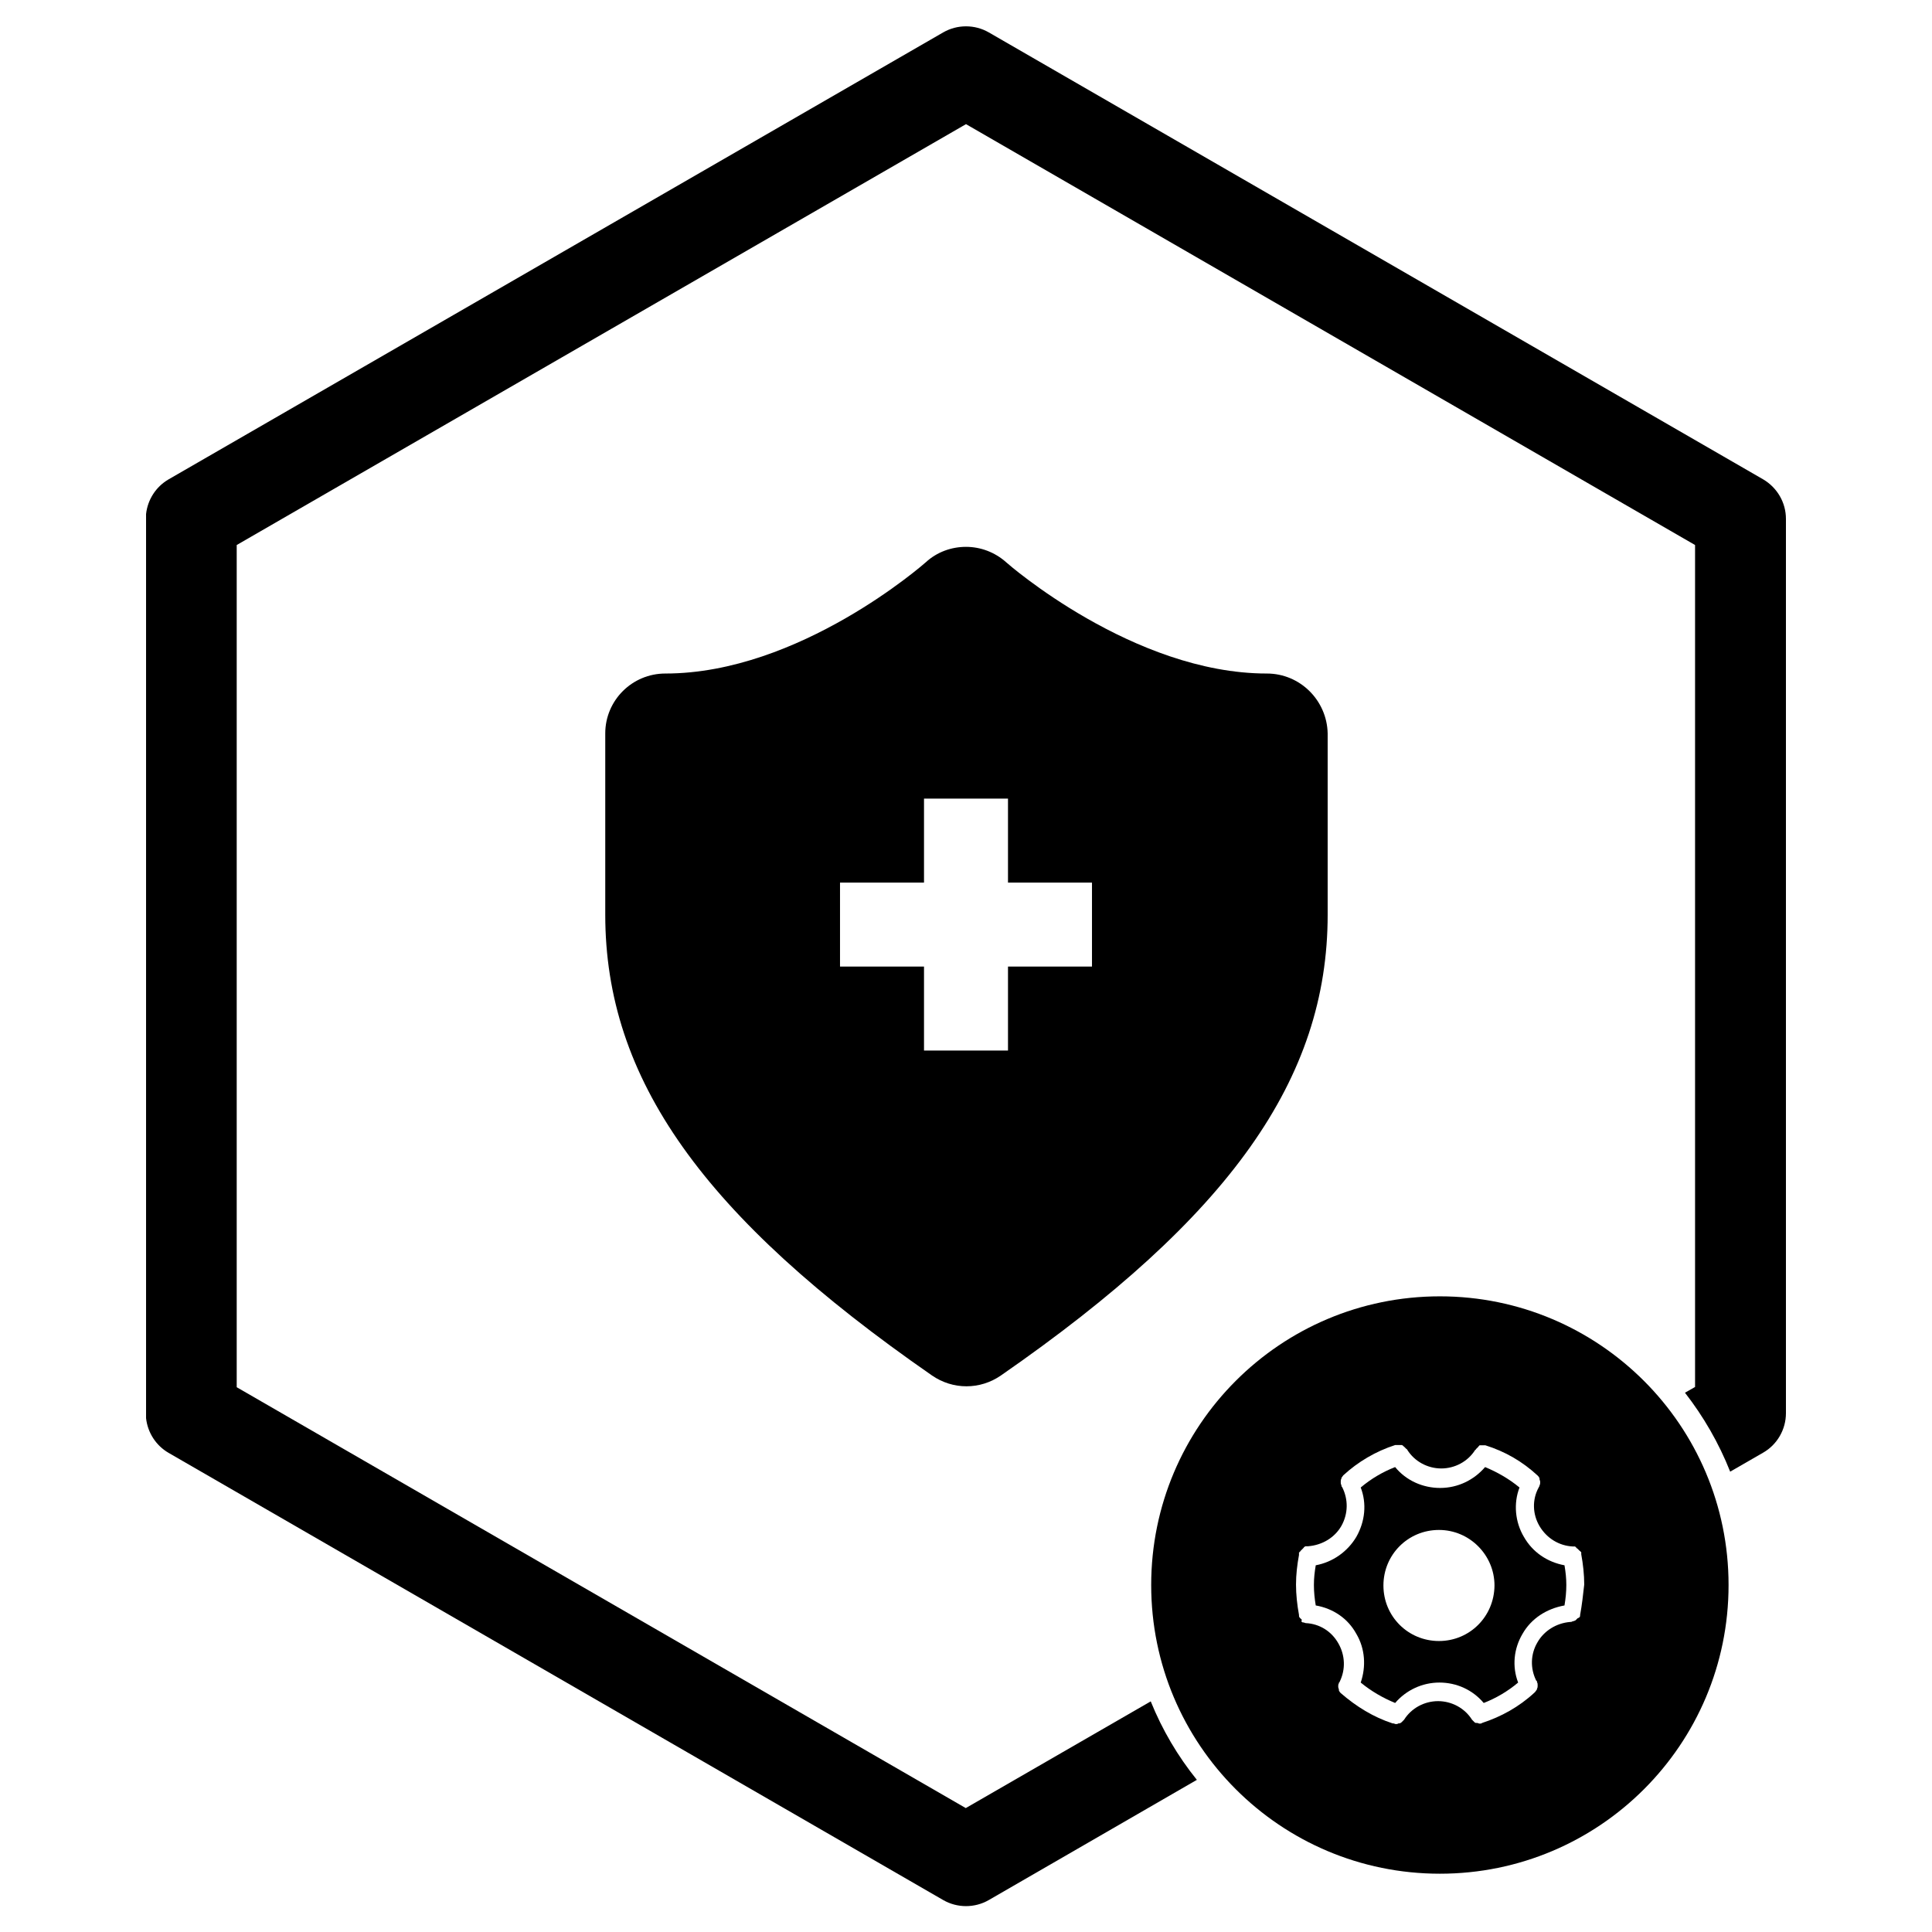 <?xml version="1.0" standalone="no"?><!DOCTYPE svg PUBLIC "-//W3C//DTD SVG 1.1//EN" "http://www.w3.org/Graphics/SVG/1.1/DTD/svg11.dtd"><svg t="1565688518693" class="icon" viewBox="0 0 1024 1024" version="1.1" xmlns="http://www.w3.org/2000/svg" p-id="10820" xmlns:xlink="http://www.w3.org/1999/xlink" width="200" height="200"><defs><style type="text/css"></style></defs><path d="M807.682 814.554c-4.622-7.784-5.595-17.636-2.311-26.15-5.595-4.622-11.798-8.149-18.244-10.825-5.838 6.811-14.352 11.068-23.839 11.068-9.122 0-18.001-3.892-23.839-11.068-6.568 2.554-12.771 6.203-18.244 10.825 3.284 8.514 2.311 18.001-2.311 26.15-4.622 7.784-12.406 13.379-21.528 15.082-0.608 3.649-0.973 6.811-0.973 10.46s0.365 7.176 0.973 10.825c9.122 1.581 17.028 6.811 21.528 15.082 4.622 7.784 5.23 17.271 2.311 25.785 5.595 4.622 11.798 8.149 18.244 10.825 5.838-6.811 14.352-10.825 23.475-10.825s17.636 3.892 23.475 10.825c6.568-2.554 12.771-6.203 18.244-10.825-3.284-8.514-2.311-18.001 2.311-25.785 4.622-8.149 12.771-13.379 22.258-15.082 0.608-3.649 0.973-7.176 0.973-10.825s-0.365-6.811-0.973-10.46c-9.122-1.703-16.907-6.933-21.528-15.082z m-45.003 55.22c-16.298 0-29.434-13.014-29.434-29.434 0-16.298 13.014-29.434 29.434-29.434 16.298 0 29.434 13.379 29.434 29.434-0.122 16.42-13.136 29.434-29.434 29.434z" p-id="10821"></path><path d="M763.165 687.086c-84.533 0-153.01 68.477-153.01 153.01s68.477 153.01 153.01 153.01 153.01-68.477 153.01-153.01-68.599-153.01-153.01-153.01z m74.316 168.944v0.365c0 0.608-0.365 0.973-1.338 1.338l-0.973 0.973c-0.365 0.365-0.973 0.365-1.338 0.608h-0.365c-0.365 0.365-0.973 0.365-1.338 0.365-7.176 0.608-13.744 4.622-17.271 10.825-3.649 6.203-3.892 13.744-0.608 20.312 0.365 0 0.365 0.365 0.365 0.365v0.365c0.365 0.608 0.365 0.973 0.365 1.581v0.365c0 0.608 0 0.973-0.365 1.581v0.365c-0.365 0.365-0.608 0.973-0.973 1.338l-0.365 0.365c-8.149 7.541-17.636 12.771-27.732 16.055-0.365 0.365-0.973 0.365-1.338 0.365-0.365 0-0.973-0.365-1.338-0.365h-0.365c-0.365 0-0.608 0-0.973-0.365l-0.365-0.365-0.608-0.608-0.365-0.365c-3.892-6.203-10.825-9.852-18.001-9.852s-14.109 3.649-18.001 9.852l-1.338 1.338c-0.365 0.365-0.973 0.608-1.338 0.608h-0.365c-0.365 0.365-0.973 0.365-1.338 0.365-0.365 0-0.973-0.365-1.338-0.365h-0.365c-10.095-3.284-19.217-8.879-27.488-16.055-0.365-0.365-0.608-0.608-0.973-1.338v-0.365c0-0.608-0.365-0.973-0.365-1.581v-0.365c0-0.608 0-0.973 0.365-1.581v-0.365c0.365 0 0.365-0.365 0.365-0.365 3.284-6.568 2.919-14.109-0.608-20.312-3.649-6.568-10.095-10.46-17.271-10.825-0.365 0-0.973-0.365-1.338-0.365h-0.365c-0.608-0.365-0.973-0.608-0.365-1.338l-0.973-0.973c-0.365-0.365-0.608-0.608-0.608-1.338v-0.365c-0.973-5.23-1.581-10.825-1.581-16.055 0-5.23 0.608-10.46 1.581-15.69v-1.338c0.365 0 0.365-0.365 0.365-0.365 0.365 0 0.365-0.365 0.365-0.365l0.365-0.365 0.365-0.365 0.365-0.365 0.365-0.365 0.365-0.365c0-0.365 0.365-0.365 0.365-0.365 0.365-0.365 0.365-0.365 0.608-0.365h1.338c7.541-0.608 14.109-4.622 17.636-10.825 3.649-6.568 3.649-14.109 0.365-20.555-0.365-0.365-0.365-0.365-0.365-0.608v-0.365c-0.365-0.608-0.365-0.973-0.365-1.581v-0.365c0-0.608 0-0.973 0.365-1.581v-0.365c0.365-0.365 0.608-0.973 0.973-1.338 7.784-7.176 17.271-12.771 27.488-16.055h3.649c0.365 0.365 0.608 0.365 0.608 0.365 0 0.365 0.365 0.365 0.365 0.365l0.365 0.365 0.365 0.365 0.365 0.365 0.365 0.365c0.365 0 0.365 0.365 0.365 0.365 3.892 6.203 10.825 9.852 18.001 9.852s14.109-3.649 18.001-9.852c0.365 0 0.365-0.365 0.365-0.365l0.365-0.365 0.973-0.973c0-0.365 0.365-0.365 0.365-0.365 0-0.365 0.365-0.365 0.365-0.365h2.919c10.46 3.284 19.582 8.514 27.732 16.055 0.365 0.365 0.608 0.608 0.973 1.338v0.365c0 0.608 0.365 0.973 0.365 1.581v0.365c0 0.608 0 0.973-0.365 1.581v0.365c-0.365 0.365-0.365 0.608-0.365 0.608-3.649 6.568-3.284 14.352 0.365 20.555 3.892 6.568 10.46 10.46 17.636 10.825h1.338c0 0.365 0.365 0.365 0.365 0.365 0 0.365 0.365 0.365 0.365 0.365 0 0.365 0.365 0.365 0.365 0.365l1.338 1.338c0.365 0 0.365 0.365 0.365 0.365 0.365 0 0.365 0.365 0.365 0.365v0.973c0.973 5.23 1.581 10.825 1.581 16.055-0.608 5.473-1.216 10.947-2.189 16.177z" p-id="10822"></path><path d="M89.337 770.037L499.959 1007.093c7.419 4.257 16.663 4.257 24.083 0l110.318-63.734c-10.095-12.528-18.366-26.515-24.448-41.597l-98.033 56.558-386.417-223.069v-446.381L512 65.802 898.417 288.87v446.259l-5.352 3.041c9.852 12.649 18.001 26.759 23.961 41.841l17.515-10.095c7.419-4.257 12.041-12.285 12.041-20.92V275.005c0-8.636-4.622-16.542-12.041-20.92L524.041 17.15c-7.419-4.257-16.663-4.257-24.083 0L89.337 254.084c-6.69 3.892-11.068 10.703-11.92 18.366v479.221c0.851 7.663 5.23 14.474 11.92 18.366z" p-id="10823"></path><path d="M671.456 356.983c-70.788 0-137.442-58.261-138.05-58.869-6.081-5.473-13.744-8.271-21.407-8.271-7.663 0-15.325 2.676-21.285 8.149-0.973 0.851-67.018 58.99-138.05 58.99-17.636 0-31.867 14.231-31.867 31.745v96.087c0 86.965 51.814 160.065 173.201 244.232 5.473 3.771 11.798 5.717 18.244 5.717 6.446 0 12.771-1.946 18.244-5.717 121.386-84.168 173.201-157.267 173.201-244.232v-96.087c-0.365-17.515-14.596-31.745-32.232-31.745z m-92.682 155.321h-44.516v44.516H489.742v-44.516h-44.516v-44.516H489.742V423.271h44.516v44.516h44.516v44.516z m0 0" p-id="10824"></path></svg>